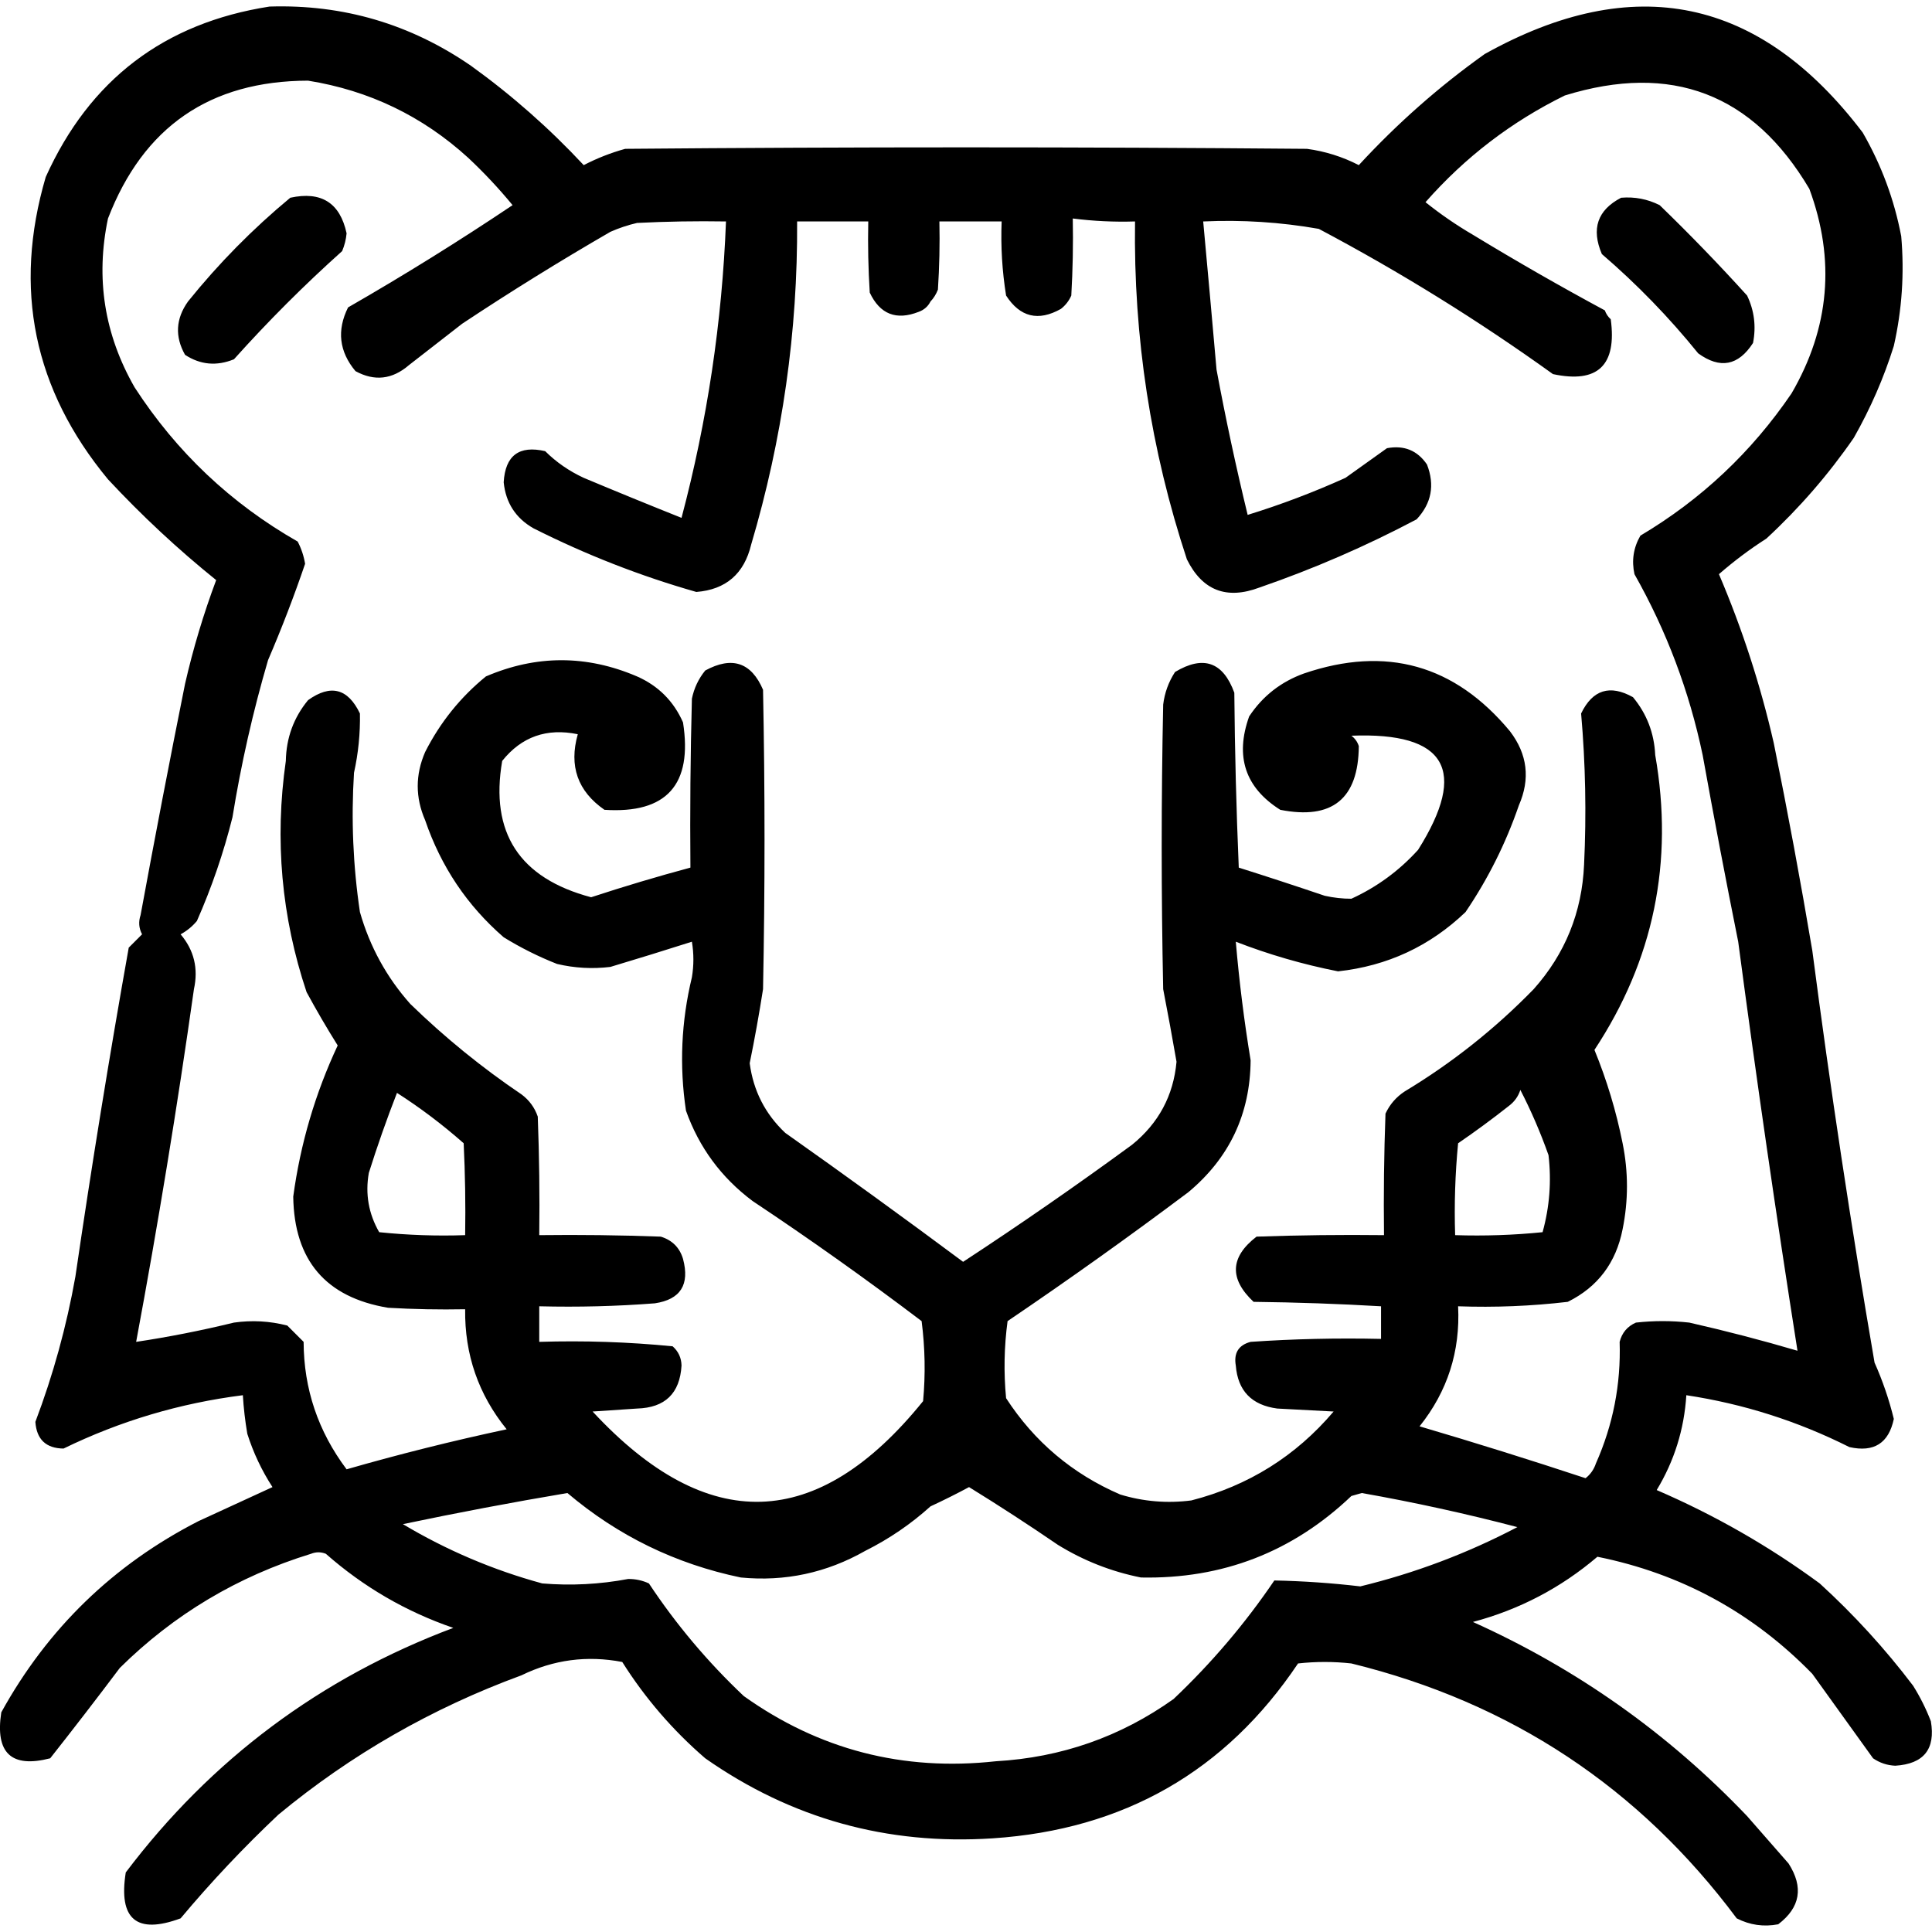<?xml version="1.0" encoding="UTF-8" standalone="no"?>
<!DOCTYPE svg PUBLIC "-//W3C//DTD SVG 1.1//EN" "http://www.w3.org/Graphics/SVG/1.1/DTD/svg11.dtd">
<svg width="100%" height="100%" viewBox="0 0 1024 1024" version="1.1" xmlns="http://www.w3.org/2000/svg" xmlns:xlink="http://www.w3.org/1999/xlink" xml:space="preserve" xmlns:serif="http://www.serif.com/" style="fill-rule:evenodd;clip-rule:evenodd;stroke-linejoin:round;stroke-miterlimit:2;">
    <g transform="matrix(1.571,0,0,1.571,-293.098,-269.877)">
        <path d="M825.5,288.5C822.157,299.201 817.657,309.534 812,319.5C803.451,331.887 793.618,343.22 782.5,353.5C776.921,357.067 771.587,361.067 766.5,365.5C774.365,383.928 780.531,402.928 785,422.5C789.72,445.766 794.053,469.099 798,492.5C804.068,538.979 811.068,585.312 819,631.5C821.739,637.643 823.905,643.976 825.5,650.5C823.783,658.701 818.783,661.868 810.5,660C793.068,651.245 774.735,645.411 755.5,642.5C754.77,654.021 751.437,664.687 745.5,674.5C765.128,682.973 783.461,693.473 800.5,706C812.107,716.601 822.607,728.101 832,740.5C834.377,744.29 836.377,748.29 838,752.5C839.614,761.894 835.614,766.894 826,767.5C823.268,767.385 820.768,766.552 818.5,765C811.667,755.5 804.833,746 798,736.5C777.896,715.865 753.729,702.698 725.5,697C713.178,707.495 699.178,714.828 683.5,719C718.601,734.801 749.434,756.634 776,784.5C780.667,789.833 785.333,795.167 790,800.5C795.118,808.506 793.951,815.34 786.5,821C781.597,821.937 776.93,821.27 772.5,819C739.589,774.858 696.256,746.192 642.5,733C636.5,732.333 630.5,732.333 624.5,733C600.089,769.389 565.756,789.056 521.5,792C485.863,794.336 453.53,785.336 424.5,765C413.542,755.544 404.209,744.711 396.5,732.5C384.654,730.219 373.321,731.719 362.5,737C332.328,748.075 304.995,763.741 280.5,784C268.768,795.063 257.768,806.729 247.5,819C232.644,824.487 226.477,819.32 229,803.5C257.816,765.363 294.649,737.863 339.5,721C323.519,715.509 309.186,707.176 296.5,696C294.833,695.333 293.167,695.333 291.5,696C266.77,703.607 245.27,716.441 227,734.5C219.288,744.757 211.454,754.924 203.5,765C190.387,768.388 184.887,763.221 187,749.5C202.605,721.228 224.772,699.728 253.5,685C261.864,681.15 270.197,677.317 278.5,673.5C274.858,667.883 272.025,661.883 270,655.5C269.265,651.187 268.765,646.853 268.5,642.5C247.275,645.189 227.108,651.189 208,660.5C202.085,660.419 198.919,657.419 198.5,651.5C204.505,635.642 209.005,619.308 212,602.5C217.431,565.374 223.431,528.374 230,491.5L234.5,487C233.409,484.936 233.242,482.769 234,480.5C238.786,454.448 243.786,428.448 249,402.5C251.726,390.593 255.226,378.926 259.5,367.5C246.633,357.141 234.466,345.807 223,333.5C197.926,303.206 190.926,269.206 202,231.5C216.806,198.691 241.972,179.524 277.5,174C302.345,173.212 325.011,179.878 345.5,194C359.231,203.894 371.897,215.06 383.5,227.5C387.969,225.177 392.636,223.343 397.5,222C474.167,221.333 550.833,221.333 627.5,222C633.656,222.83 639.489,224.664 645,227.5C657.914,213.479 672.08,200.979 687.5,190C737.785,161.961 780.285,170.794 815,216.5C821.312,227.453 825.645,239.12 828,251.5C829.088,263.992 828.255,276.326 825.5,288.5ZM320.5,540.5C317.045,549.363 313.879,558.363 311,567.5C309.751,574.591 310.917,581.258 314.5,587.5C324.144,588.498 333.81,588.832 343.5,588.5C343.666,578.161 343.5,567.828 343,557.5C335.907,551.233 328.407,545.566 320.5,540.5ZM513.5,673.5C509.35,675.737 505.016,677.903 500.5,680C493.86,685.989 486.527,690.989 478.5,695C465.427,702.436 451.427,705.436 436.5,704C414.53,699.431 395.03,689.931 378,675.5C359.422,678.63 340.922,682.13 322.5,686C337.255,694.807 352.922,701.474 369.5,706C379.237,706.812 388.904,706.312 398.5,704.5C400.965,704.478 403.298,704.978 405.5,706C414.663,719.838 425.33,732.505 437.5,744C462.891,762.099 491.224,769.432 522.5,766C544.607,764.744 564.607,757.744 582.5,745C595.334,732.842 606.667,719.508 616.5,705C626.221,705.2 635.888,705.866 645.5,707C663.977,702.507 681.644,695.841 698.5,687C681.15,682.454 663.65,678.621 646,675.5C644.833,675.833 643.667,676.167 642.5,676.5C622.679,695.388 599.013,704.555 571.5,704C561.52,702.011 552.187,698.344 543.5,693C533.572,686.209 523.572,679.709 513.5,673.5ZM500.5,273.5C499.657,275.173 498.324,276.34 496.5,277C488.938,279.967 483.438,277.8 480,270.5C479.5,262.507 479.334,254.507 479.5,246.5L455.5,246.5C455.715,283.592 450.549,319.925 440,355.5C437.632,365.376 431.465,370.71 421.5,371.5C402.558,366.101 384.225,358.934 366.5,350C360.532,346.572 357.199,341.405 356.5,334.5C357.035,325.463 361.702,321.963 370.5,324C374.235,327.714 378.569,330.714 383.5,333C394.46,337.598 405.46,342.098 416.5,346.5C425.183,313.734 430.183,280.4 431.5,246.5C421.494,246.334 411.494,246.5 401.5,247C398.405,247.714 395.405,248.714 392.5,250C375.498,259.832 358.831,270.166 342.5,281C336.5,285.667 330.5,290.333 324.5,295C318.896,299.826 312.896,300.493 306.5,297C300.985,290.395 300.152,283.228 304,275.5C322.92,264.626 341.42,253.126 359.5,241C354.867,235.365 349.867,230.032 344.5,225C329.105,210.97 311.105,202.303 290.5,199C257.419,199.073 234.919,214.573 223,245.5C218.762,265.645 221.762,284.645 232,302.5C246.142,324.309 264.475,341.643 287,354.5C288.233,356.866 289.066,359.366 289.5,362C285.757,372.987 281.59,383.821 277,394.5C271.896,411.915 267.896,429.582 265,447.5C261.994,459.518 257.994,471.185 253,482.5C251.442,484.359 249.609,485.859 247.5,487C252.028,492.343 253.528,498.51 252,505.5C246.363,545.321 239.863,584.987 232.5,624.5C243.372,622.877 254.372,620.711 265.5,618C271.585,617.139 277.585,617.473 283.5,619L289,624.5C289.053,640.352 293.886,654.685 303.5,667.5C321.307,662.382 339.307,657.882 357.5,654C347.971,642.248 343.304,628.748 343.5,613.5C334.827,613.666 326.16,613.5 317.5,613C296.476,609.5 285.809,597 285.5,575.5C287.915,557.689 292.915,540.689 300.5,524.5C296.833,518.65 293.333,512.65 290,506.5C281.516,481.116 279.182,455.116 283,428.5C283.144,420.734 285.644,413.9 290.5,408C298.119,402.539 303.952,404.039 308,412.5C308.127,419.215 307.46,425.882 306,432.5C305.013,448.241 305.68,463.908 308,479.5C311.338,491.182 317.005,501.515 325,510.5C336.63,521.803 349.13,531.969 362.5,541C365.106,542.938 366.939,545.438 368,548.5C368.5,561.829 368.667,575.163 368.5,588.5C382.171,588.333 395.837,588.5 409.5,589C413.36,590.193 415.86,592.693 417,596.5C419.33,605.201 416.163,610.201 407.5,611.5C394.677,612.495 381.677,612.829 368.5,612.5L368.5,624.5C383.597,624.033 398.597,624.533 413.5,626C415.444,627.722 416.444,629.889 416.5,632.5C415.942,641.891 410.942,646.724 401.5,647C396.5,647.333 391.5,647.667 386.5,648C425.211,689.763 462.378,688.597 498,644.5C498.832,635.482 498.665,626.482 497.5,617.5C478.917,603.417 459.917,589.917 440.5,577C429.919,569.088 422.419,558.922 418,546.5C415.732,531.388 416.399,516.388 420,501.5C420.667,497.5 420.667,493.5 420,489.5C410.885,492.405 401.718,495.239 392.5,498C386.442,498.739 380.442,498.406 374.5,497C368.221,494.527 362.221,491.527 356.5,488C344.177,477.313 335.344,464.147 330,448.5C326.667,440.833 326.667,433.167 330,425.5C335.066,415.511 341.899,407.011 350.5,400C367.482,392.706 384.482,392.706 401.5,400C408.667,403.167 413.833,408.333 417,415.5C420.299,436.526 411.465,446.359 390.5,445C381.463,438.727 378.463,430.227 381.5,419.5C371.028,417.335 362.528,420.335 356,428.5C351.815,452.748 361.815,468.081 386,474.5C397.089,470.859 408.255,467.526 419.5,464.5C419.333,445.497 419.5,426.497 420,407.5C420.739,403.938 422.239,400.772 424.5,398C433.54,393.088 440.04,395.254 444,404.5C444.667,438.167 444.667,471.833 444,505.5C442.694,513.862 441.194,522.195 439.5,530.5C440.726,539.786 444.726,547.62 451.5,554C471.677,568.255 491.677,582.755 511.5,597.5C530.849,584.827 549.849,571.66 568.5,558C577.466,550.731 582.466,541.397 583.5,530C582.083,521.829 580.583,513.663 579,505.5C578.333,473.5 578.333,441.5 579,409.5C579.483,405.533 580.816,401.866 583,398.5C592.539,392.77 599.206,395.103 603,405.5C603.167,425.175 603.667,444.842 604.5,464.5C614.188,467.562 623.854,470.729 633.5,474C636.521,474.673 639.521,475.007 642.5,475C651.123,471.045 658.623,465.545 665,458.5C681.948,431.571 674.448,418.737 642.5,420C643.701,420.903 644.535,422.069 645,423.5C644.864,441.298 636.031,448.464 618.5,445C606.675,437.526 603.175,427.026 608,413.5C612.547,406.638 618.713,401.805 626.5,399C654.208,389.551 677.375,396.051 696,418.5C701.9,426.235 702.9,434.568 699,443.5C694.582,456.337 688.582,468.337 681,479.5C668.979,491.009 654.646,497.675 638,499.5C626.157,497.166 614.657,493.833 603.5,489.5C604.644,502.89 606.311,516.223 608.5,529.5C608.368,547.597 601.368,562.43 587.5,574C567.519,588.991 547.185,603.491 526.5,617.5C525.335,626.147 525.168,634.814 526,643.5C535.533,658.192 548.366,669.025 564.5,676C572.337,678.383 580.337,679.05 588.5,678C607.725,673.059 623.725,663.059 636.5,648C630.167,647.667 623.833,647.333 617.5,647C608.853,645.856 604.187,641.022 603.5,632.5C602.769,628.248 604.435,625.581 608.5,624.5C622.99,623.504 637.657,623.171 652.5,623.5L652.5,612.5C638.339,611.669 624.006,611.169 609.5,611C601.232,603.228 601.565,595.895 610.5,589C624.829,588.5 639.163,588.333 653.5,588.5C653.333,574.829 653.5,561.163 654,547.5C655.449,544.384 657.616,541.884 660.5,540C676.439,530.403 690.939,518.903 704,505.5C714.631,493.563 720.298,479.563 721,463.5C721.814,446.415 721.481,429.415 720,412.5C723.872,404.482 729.706,402.649 737.5,407C742.15,412.609 744.65,419.109 745,426.5C751.324,462.553 744.49,495.72 724.5,526C728.671,536.183 731.838,546.683 734,557.5C735.959,567.171 735.959,576.838 734,586.5C731.78,597.827 725.613,605.993 715.5,611C703.242,612.439 690.909,612.939 678.5,612.5C679.264,627.707 674.93,641.207 665.5,653C684.254,658.522 702.921,664.356 721.5,670.5C723.146,669.221 724.313,667.555 725,665.5C730.783,652.472 733.45,638.805 733,624.5C733.786,621.417 735.619,619.251 738.5,618C744.5,617.333 750.5,617.333 756.5,618C768.803,620.792 780.97,623.958 793,627.5C785.786,581.673 779.12,535.673 773,489.5C768.793,468.544 764.793,447.544 761,426.5C756.488,404.961 748.821,384.628 738,365.5C736.993,360.889 737.66,356.555 740,352.5C760.53,340.304 777.53,324.304 791,304.5C803.844,282.406 805.844,259.406 797,235.5C777.979,203.374 750.479,192.874 714.5,204C696.493,212.849 680.826,224.849 667.5,240C672.558,244.057 677.892,247.724 683.5,251C698.121,259.893 712.954,268.393 728,276.5C728.419,277.672 729.085,278.672 730,279.5C732.102,295.07 725.602,301.237 710.5,298C685.341,279.913 659.007,263.58 631.5,249C618.613,246.733 605.613,245.9 592.5,246.5C594.036,263.144 595.536,279.811 597,296.5C600.055,312.941 603.555,329.274 607.5,345.5C618.737,342.031 629.737,337.864 640.5,333C645.167,329.667 649.833,326.333 654.5,323C660.267,321.918 664.767,323.751 668,328.5C670.697,335.446 669.53,341.612 664.5,347C647.447,356.025 629.78,363.692 611.5,370C600.384,374.185 592.217,371.019 587,360.5C574.798,323.57 568.965,285.57 569.5,246.5C562.457,246.72 555.457,246.386 548.5,245.5C548.666,254.173 548.5,262.84 548,271.5C547.215,273.286 546.049,274.786 544.5,276C536.884,280.296 530.717,278.796 526,271.5C524.67,263.227 524.17,254.893 524.5,246.5L503.5,246.5C503.666,254.174 503.5,261.841 503,269.5C502.392,271.066 501.558,272.4 500.5,273.5ZM284.5,238.5C294.954,236.217 301.287,240.217 303.5,250.5C303.308,252.577 302.808,254.577 302,256.5C289.221,267.946 277.054,280.113 265.5,293C259.66,295.378 254.16,294.878 249,291.5C245.52,285.324 245.853,279.324 250,273.5C260.337,260.663 271.837,248.997 284.5,238.5ZM733.5,238.5C738.08,238.113 742.414,238.947 746.5,241C756.614,250.783 766.448,260.95 776,271.5C778.424,276.57 779.091,281.903 778,287.5C773.045,295.187 766.879,296.353 759.5,291C749.674,278.841 738.841,267.674 727,257.5C723.355,248.98 725.521,242.647 733.5,238.5ZM699.5,539.5C698.797,541.716 697.464,543.549 695.5,545C689.974,549.36 684.307,553.526 678.5,557.5C677.501,567.812 677.168,578.145 677.5,588.5C687.416,588.819 697.25,588.486 707,587.5C709.363,578.977 710.029,570.31 709,561.5C706.298,553.871 703.132,546.538 699.5,539.5Z"/>
    </g>
</svg>
